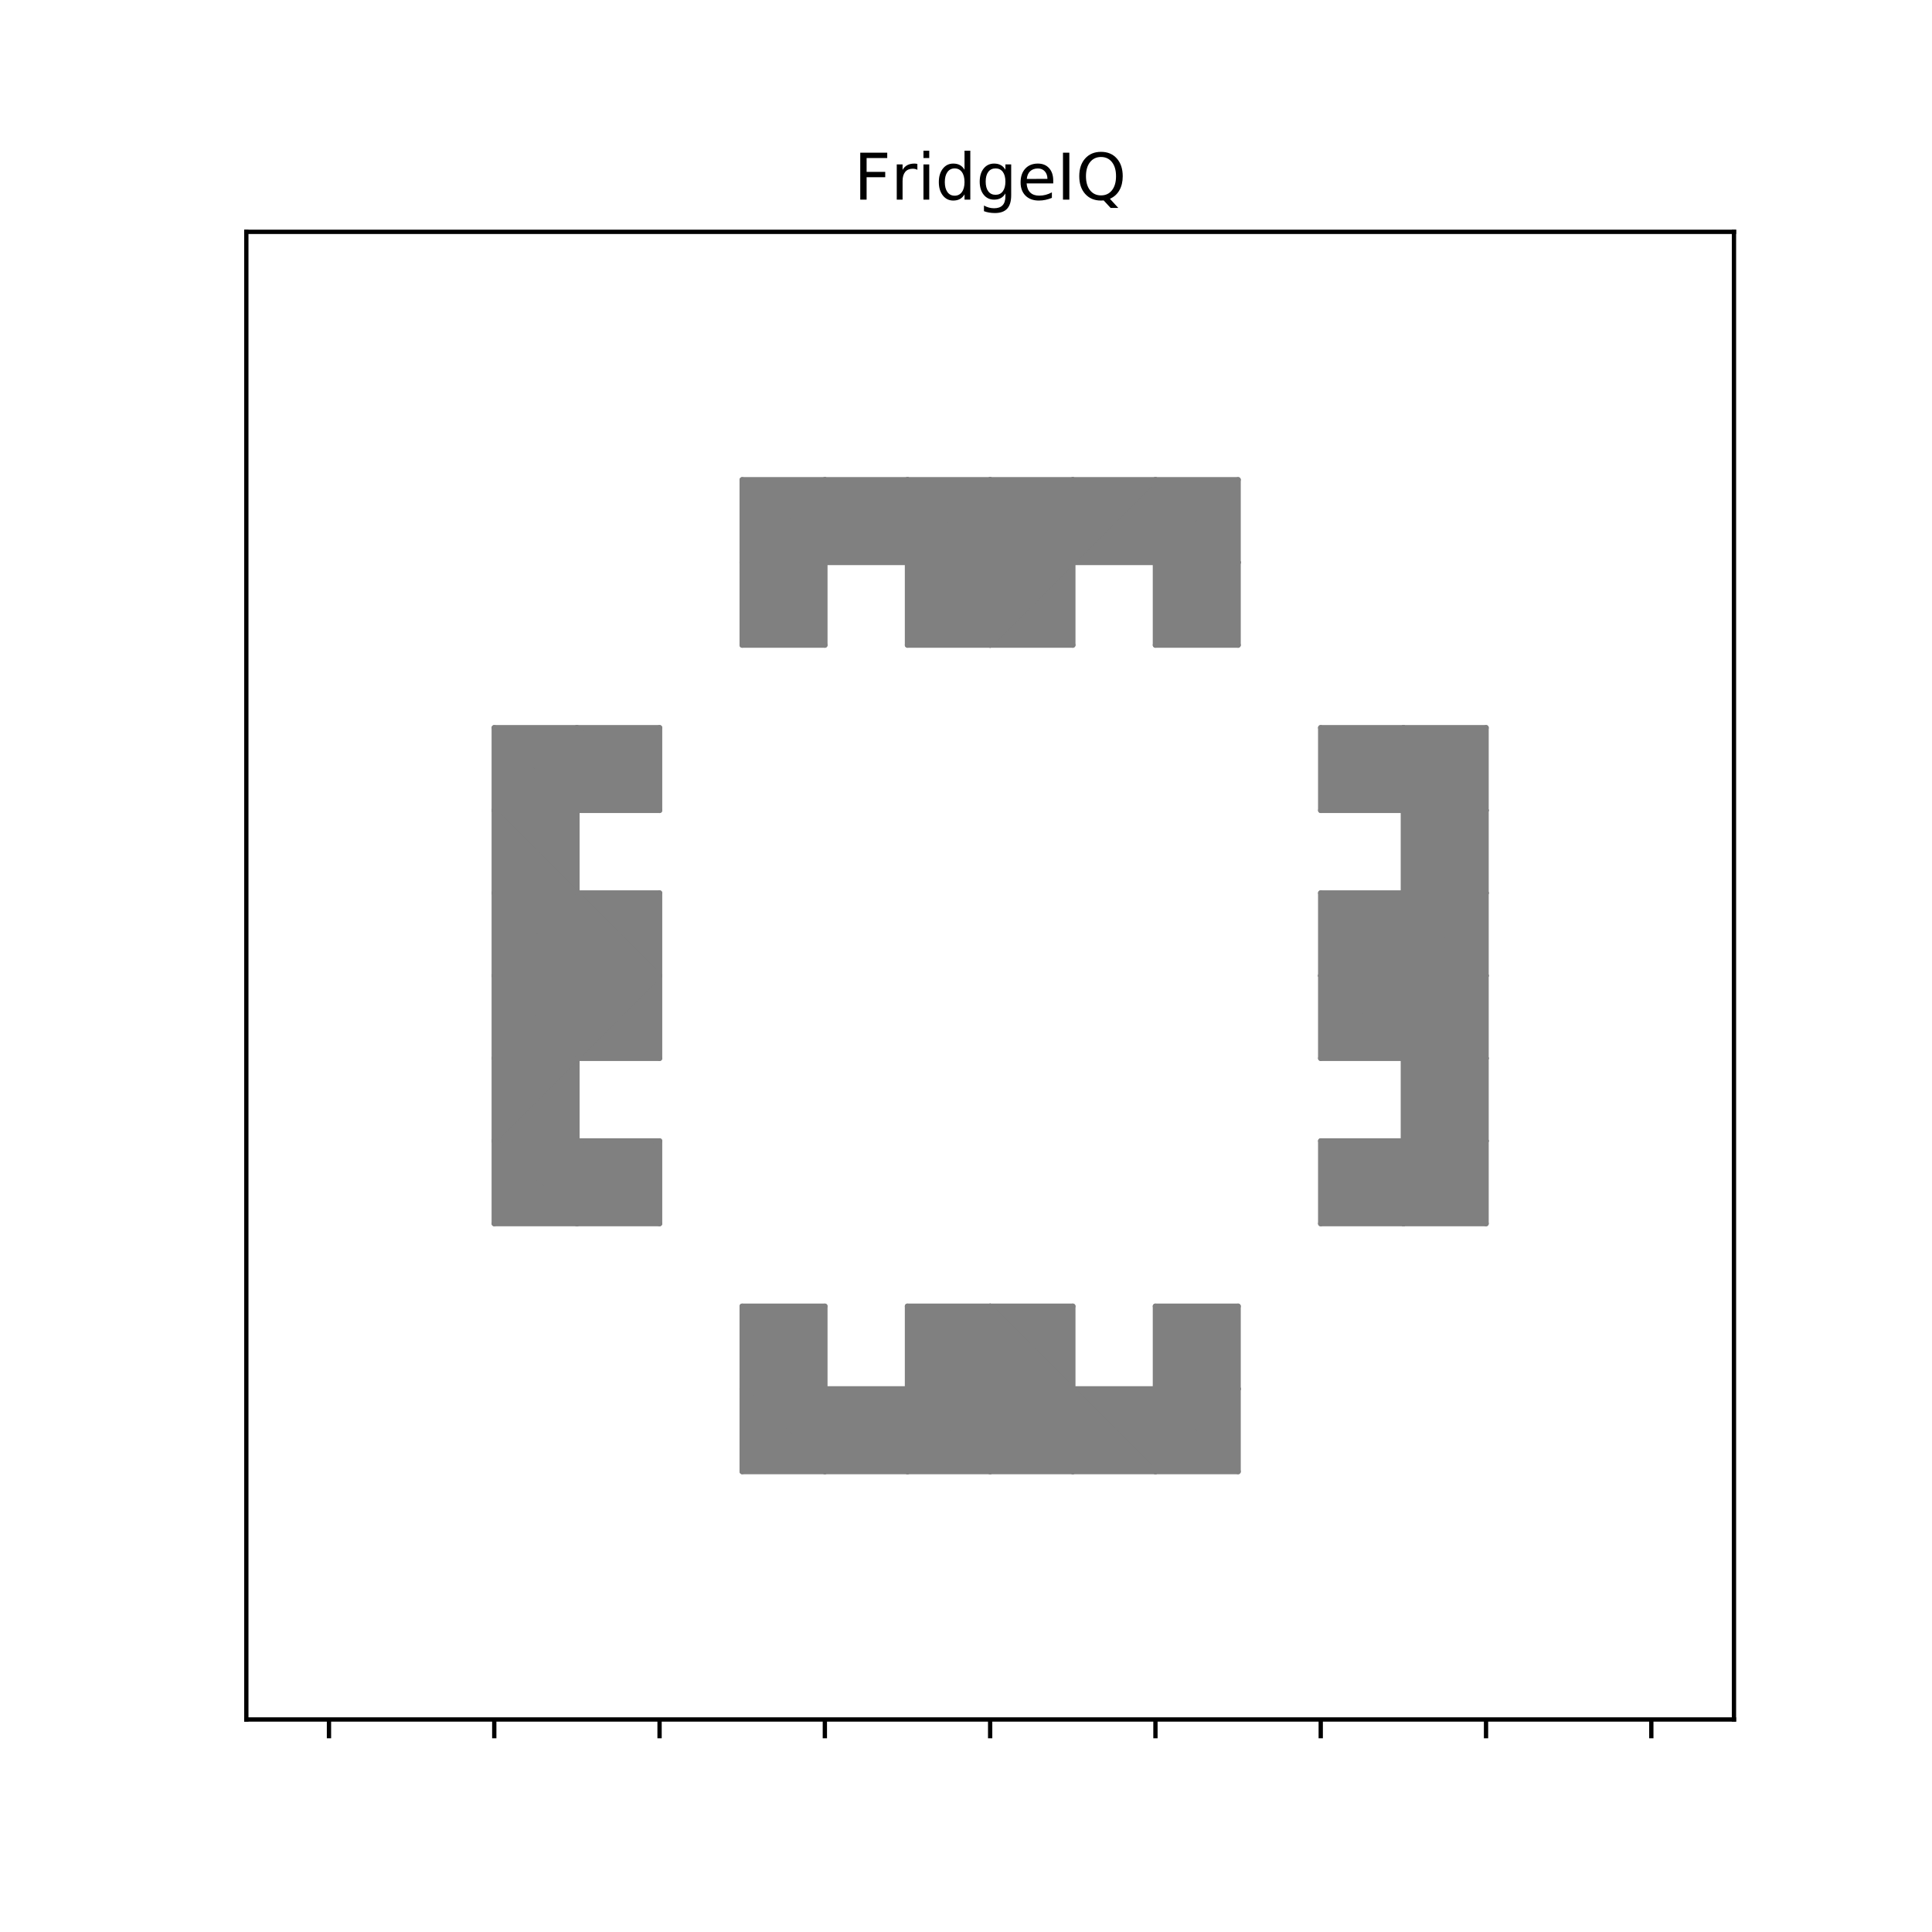 <?xml version="1.0" encoding="utf-8" standalone="no"?>
<!DOCTYPE svg PUBLIC "-//W3C//DTD SVG 1.1//EN"
  "http://www.w3.org/Graphics/SVG/1.1/DTD/svg11.dtd">
<!-- Created with matplotlib (https://matplotlib.org/) -->
<svg height="360pt" version="1.1" viewBox="0 0 360 360" width="360pt" xmlns="http://www.w3.org/2000/svg" xmlns:xlink="http://www.w3.org/1999/xlink">
 <defs>
  <style type="text/css">
*{stroke-linecap:butt;stroke-linejoin:round;}
  </style>
 </defs>
 <g id="figure_1">
  <g id="patch_1">
   <path d="M 0 360 
L 360 360 
L 360 0 
L 0 0 
z
" style="fill:#ffffff;"/>
  </g>
  <g id="axes_1">
   <g id="patch_2">
    <path d="M 45.9 320.4 
L 323.1 320.4 
L 323.1 43.2 
L 45.9 43.2 
z
" style="fill:#ffffff;"/>
   </g>
   <g id="patch_3">
    <path clip-path="url(#p22b9aabf7c)" d="M 146 112.5 
L 153.7 104.8 
L 138.3 104.8 
L 146 112.5 
" style="fill:#808080;stroke:#808080;stroke-linejoin:miter;"/>
   </g>
   <g id="patch_4">
    <path clip-path="url(#p22b9aabf7c)" d="M 146 112.5 
L 153.7 104.8 
L 153.7 120.2 
L 146 112.5 
" style="fill:#808080;stroke:#808080;stroke-linejoin:miter;"/>
   </g>
   <g id="patch_5">
    <path clip-path="url(#p22b9aabf7c)" d="M 146 112.5 
L 138.3 104.8 
L 138.3 120.2 
L 146 112.5 
" style="fill:#808080;stroke:#808080;stroke-linejoin:miter;"/>
   </g>
   <g id="patch_6">
    <path clip-path="url(#p22b9aabf7c)" d="M 146 112.5 
L 138.3 120.2 
L 153.7 120.2 
L 146 112.5 
" style="fill:#808080;stroke:#808080;stroke-linejoin:miter;"/>
   </g>
   <g id="patch_7">
    <path clip-path="url(#p22b9aabf7c)" d="M 146 97.1 
L 153.7 89.4 
L 138.3 89.4 
L 146 97.1 
" style="fill:#808080;stroke:#808080;stroke-linejoin:miter;"/>
   </g>
   <g id="patch_8">
    <path clip-path="url(#p22b9aabf7c)" d="M 146 97.1 
L 153.7 89.4 
L 153.7 104.8 
L 146 97.1 
" style="fill:#808080;stroke:#808080;stroke-linejoin:miter;"/>
   </g>
   <g id="patch_9">
    <path clip-path="url(#p22b9aabf7c)" d="M 146 97.1 
L 138.3 89.4 
L 138.3 104.8 
L 146 97.1 
" style="fill:#808080;stroke:#808080;stroke-linejoin:miter;"/>
   </g>
   <g id="patch_10">
    <path clip-path="url(#p22b9aabf7c)" d="M 146 97.1 
L 138.3 104.8 
L 153.7 104.8 
L 146 97.1 
" style="fill:#808080;stroke:#808080;stroke-linejoin:miter;"/>
   </g>
   <g id="patch_11">
    <path clip-path="url(#p22b9aabf7c)" d="M 161.4 97.1 
L 153.7 89.4 
L 153.7 104.8 
L 161.4 97.1 
" style="fill:#808080;stroke:#808080;stroke-linejoin:miter;"/>
   </g>
   <g id="patch_12">
    <path clip-path="url(#p22b9aabf7c)" d="M 161.4 97.1 
L 153.7 104.8 
L 169.1 104.8 
L 161.4 97.1 
" style="fill:#808080;stroke:#808080;stroke-linejoin:miter;"/>
   </g>
   <g id="patch_13">
    <path clip-path="url(#p22b9aabf7c)" d="M 253.8 174.1 
L 246.1 181.8 
L 261.5 181.8 
L 253.8 174.1 
" style="fill:#808080;stroke:#808080;stroke-linejoin:miter;"/>
   </g>
   <g id="patch_14">
    <path clip-path="url(#p22b9aabf7c)" d="M 253.8 174.1 
L 246.1 166.4 
L 246.1 181.8 
L 253.8 174.1 
" style="fill:#808080;stroke:#808080;stroke-linejoin:miter;"/>
   </g>
   <g id="patch_15">
    <path clip-path="url(#p22b9aabf7c)" d="M 253.8 174.1 
L 261.5 166.4 
L 261.5 181.8 
L 253.8 174.1 
" style="fill:#808080;stroke:#808080;stroke-linejoin:miter;"/>
   </g>
   <g id="patch_16">
    <path clip-path="url(#p22b9aabf7c)" d="M 253.8 174.1 
L 261.5 166.4 
L 246.1 166.4 
L 253.8 174.1 
" style="fill:#808080;stroke:#808080;stroke-linejoin:miter;"/>
   </g>
   <g id="patch_17">
    <path clip-path="url(#p22b9aabf7c)" d="M 253.8 189.5 
L 246.1 197.2 
L 261.5 197.2 
L 253.8 189.5 
" style="fill:#808080;stroke:#808080;stroke-linejoin:miter;"/>
   </g>
   <g id="patch_18">
    <path clip-path="url(#p22b9aabf7c)" d="M 253.8 189.5 
L 246.1 181.8 
L 246.1 197.2 
L 253.8 189.5 
" style="fill:#808080;stroke:#808080;stroke-linejoin:miter;"/>
   </g>
   <g id="patch_19">
    <path clip-path="url(#p22b9aabf7c)" d="M 253.8 189.5 
L 261.5 181.8 
L 261.5 197.2 
L 253.8 189.5 
" style="fill:#808080;stroke:#808080;stroke-linejoin:miter;"/>
   </g>
   <g id="patch_20">
    <path clip-path="url(#p22b9aabf7c)" d="M 253.8 189.5 
L 261.5 181.8 
L 246.1 181.8 
L 253.8 189.5 
" style="fill:#808080;stroke:#808080;stroke-linejoin:miter;"/>
   </g>
   <g id="patch_21">
    <path clip-path="url(#p22b9aabf7c)" d="M 269.2 189.5 
L 276.9 181.8 
L 261.5 181.8 
L 269.2 189.5 
" style="fill:#808080;stroke:#808080;stroke-linejoin:miter;"/>
   </g>
   <g id="patch_22">
    <path clip-path="url(#p22b9aabf7c)" d="M 269.2 189.5 
L 261.5 181.8 
L 261.5 197.2 
L 269.2 189.5 
" style="fill:#808080;stroke:#808080;stroke-linejoin:miter;"/>
   </g>
   <g id="patch_23">
    <path clip-path="url(#p22b9aabf7c)" d="M 253.8 220.3 
L 261.5 212.6 
L 261.5 228 
L 253.8 220.3 
" style="fill:#808080;stroke:#808080;stroke-linejoin:miter;"/>
   </g>
   <g id="patch_24">
    <path clip-path="url(#p22b9aabf7c)" d="M 253.8 220.3 
L 246.1 228 
L 261.5 228 
L 253.8 220.3 
" style="fill:#808080;stroke:#808080;stroke-linejoin:miter;"/>
   </g>
   <g id="patch_25">
    <path clip-path="url(#p22b9aabf7c)" d="M 253.8 220.3 
L 261.5 212.6 
L 246.1 212.6 
L 253.8 220.3 
" style="fill:#808080;stroke:#808080;stroke-linejoin:miter;"/>
   </g>
   <g id="patch_26">
    <path clip-path="url(#p22b9aabf7c)" d="M 253.8 220.3 
L 246.1 212.6 
L 246.1 228 
L 253.8 220.3 
" style="fill:#808080;stroke:#808080;stroke-linejoin:miter;"/>
   </g>
   <g id="patch_27">
    <path clip-path="url(#p22b9aabf7c)" d="M 269.2 220.3 
L 276.9 212.6 
L 276.9 228 
L 269.2 220.3 
" style="fill:#808080;stroke:#808080;stroke-linejoin:miter;"/>
   </g>
   <g id="patch_28">
    <path clip-path="url(#p22b9aabf7c)" d="M 269.2 220.3 
L 261.5 228 
L 276.9 228 
L 269.2 220.3 
" style="fill:#808080;stroke:#808080;stroke-linejoin:miter;"/>
   </g>
   <g id="patch_29">
    <path clip-path="url(#p22b9aabf7c)" d="M 269.2 220.3 
L 276.9 212.6 
L 261.5 212.6 
L 269.2 220.3 
" style="fill:#808080;stroke:#808080;stroke-linejoin:miter;"/>
   </g>
   <g id="patch_30">
    <path clip-path="url(#p22b9aabf7c)" d="M 269.2 220.3 
L 261.5 212.6 
L 261.5 228 
L 269.2 220.3 
" style="fill:#808080;stroke:#808080;stroke-linejoin:miter;"/>
   </g>
   <g id="patch_31">
    <path clip-path="url(#p22b9aabf7c)" d="M 269.2 204.9 
L 261.5 197.2 
L 261.5 212.6 
L 269.2 204.9 
" style="fill:#808080;stroke:#808080;stroke-linejoin:miter;"/>
   </g>
   <g id="patch_32">
    <path clip-path="url(#p22b9aabf7c)" d="M 269.2 204.9 
L 261.5 212.6 
L 276.9 212.6 
L 269.2 204.9 
" style="fill:#808080;stroke:#808080;stroke-linejoin:miter;"/>
   </g>
   <g id="patch_33">
    <path clip-path="url(#p22b9aabf7c)" d="M 192.2 251.1 
L 184.5 258.8 
L 199.9 258.8 
L 192.2 251.1 
" style="fill:#808080;stroke:#808080;stroke-linejoin:miter;"/>
   </g>
   <g id="patch_34">
    <path clip-path="url(#p22b9aabf7c)" d="M 192.2 251.1 
L 184.5 243.4 
L 184.5 258.8 
L 192.2 251.1 
" style="fill:#808080;stroke:#808080;stroke-linejoin:miter;"/>
   </g>
   <g id="patch_35">
    <path clip-path="url(#p22b9aabf7c)" d="M 192.2 251.1 
L 199.9 243.4 
L 199.9 258.8 
L 192.2 251.1 
" style="fill:#808080;stroke:#808080;stroke-linejoin:miter;"/>
   </g>
   <g id="patch_36">
    <path clip-path="url(#p22b9aabf7c)" d="M 192.2 251.1 
L 199.9 243.4 
L 184.5 243.4 
L 192.2 251.1 
" style="fill:#808080;stroke:#808080;stroke-linejoin:miter;"/>
   </g>
   <g id="patch_37">
    <path clip-path="url(#p22b9aabf7c)" d="M 176.8 251.1 
L 169.1 258.8 
L 184.5 258.8 
L 176.8 251.1 
" style="fill:#808080;stroke:#808080;stroke-linejoin:miter;"/>
   </g>
   <g id="patch_38">
    <path clip-path="url(#p22b9aabf7c)" d="M 176.8 251.1 
L 169.1 243.4 
L 169.1 258.8 
L 176.8 251.1 
" style="fill:#808080;stroke:#808080;stroke-linejoin:miter;"/>
   </g>
   <g id="patch_39">
    <path clip-path="url(#p22b9aabf7c)" d="M 176.8 251.1 
L 184.5 243.4 
L 184.5 258.8 
L 176.8 251.1 
" style="fill:#808080;stroke:#808080;stroke-linejoin:miter;"/>
   </g>
   <g id="patch_40">
    <path clip-path="url(#p22b9aabf7c)" d="M 176.8 251.1 
L 184.5 243.4 
L 169.1 243.4 
L 176.8 251.1 
" style="fill:#808080;stroke:#808080;stroke-linejoin:miter;"/>
   </g>
   <g id="patch_41">
    <path clip-path="url(#p22b9aabf7c)" d="M 176.8 266.5 
L 169.1 274.2 
L 184.5 274.2 
L 176.8 266.5 
" style="fill:#808080;stroke:#808080;stroke-linejoin:miter;"/>
   </g>
   <g id="patch_42">
    <path clip-path="url(#p22b9aabf7c)" d="M 176.8 266.5 
L 169.1 258.8 
L 169.1 274.2 
L 176.8 266.5 
" style="fill:#808080;stroke:#808080;stroke-linejoin:miter;"/>
   </g>
   <g id="patch_43">
    <path clip-path="url(#p22b9aabf7c)" d="M 176.8 266.5 
L 184.5 258.8 
L 184.5 274.2 
L 176.8 266.5 
" style="fill:#808080;stroke:#808080;stroke-linejoin:miter;"/>
   </g>
   <g id="patch_44">
    <path clip-path="url(#p22b9aabf7c)" d="M 176.8 266.5 
L 184.5 258.8 
L 169.1 258.8 
L 176.8 266.5 
" style="fill:#808080;stroke:#808080;stroke-linejoin:miter;"/>
   </g>
   <g id="patch_45">
    <path clip-path="url(#p22b9aabf7c)" d="M 161.4 266.5 
L 169.1 258.8 
L 169.1 274.2 
L 161.4 266.5 
" style="fill:#808080;stroke:#808080;stroke-linejoin:miter;"/>
   </g>
   <g id="patch_46">
    <path clip-path="url(#p22b9aabf7c)" d="M 161.4 266.5 
L 169.1 258.8 
L 153.7 258.8 
L 161.4 266.5 
" style="fill:#808080;stroke:#808080;stroke-linejoin:miter;"/>
   </g>
   <g id="patch_47">
    <path clip-path="url(#p22b9aabf7c)" d="M 146 266.5 
L 153.7 258.8 
L 138.3 258.8 
L 146 266.5 
" style="fill:#808080;stroke:#808080;stroke-linejoin:miter;"/>
   </g>
   <g id="patch_48">
    <path clip-path="url(#p22b9aabf7c)" d="M 146 266.5 
L 153.7 258.8 
L 153.7 274.2 
L 146 266.5 
" style="fill:#808080;stroke:#808080;stroke-linejoin:miter;"/>
   </g>
   <g id="patch_49">
    <path clip-path="url(#p22b9aabf7c)" d="M 146 266.5 
L 138.3 258.8 
L 138.3 274.2 
L 146 266.5 
" style="fill:#808080;stroke:#808080;stroke-linejoin:miter;"/>
   </g>
   <g id="patch_50">
    <path clip-path="url(#p22b9aabf7c)" d="M 146 266.5 
L 138.3 274.2 
L 153.7 274.2 
L 146 266.5 
" style="fill:#808080;stroke:#808080;stroke-linejoin:miter;"/>
   </g>
   <g id="patch_51">
    <path clip-path="url(#p22b9aabf7c)" d="M 146 251.1 
L 153.7 243.4 
L 138.3 243.4 
L 146 251.1 
" style="fill:#808080;stroke:#808080;stroke-linejoin:miter;"/>
   </g>
   <g id="patch_52">
    <path clip-path="url(#p22b9aabf7c)" d="M 146 251.1 
L 153.7 243.4 
L 153.7 258.8 
L 146 251.1 
" style="fill:#808080;stroke:#808080;stroke-linejoin:miter;"/>
   </g>
   <g id="patch_53">
    <path clip-path="url(#p22b9aabf7c)" d="M 146 251.1 
L 138.3 243.4 
L 138.3 258.8 
L 146 251.1 
" style="fill:#808080;stroke:#808080;stroke-linejoin:miter;"/>
   </g>
   <g id="patch_54">
    <path clip-path="url(#p22b9aabf7c)" d="M 146 251.1 
L 138.3 258.8 
L 153.7 258.8 
L 146 251.1 
" style="fill:#808080;stroke:#808080;stroke-linejoin:miter;"/>
   </g>
   <g id="patch_55">
    <path clip-path="url(#p22b9aabf7c)" d="M 161.4 266.5 
L 153.7 274.2 
L 169.1 274.2 
L 161.4 266.5 
" style="fill:#808080;stroke:#808080;stroke-linejoin:miter;"/>
   </g>
   <g id="patch_56">
    <path clip-path="url(#p22b9aabf7c)" d="M 161.4 266.5 
L 153.7 258.8 
L 153.7 274.2 
L 161.4 266.5 
" style="fill:#808080;stroke:#808080;stroke-linejoin:miter;"/>
   </g>
   <g id="patch_57">
    <path clip-path="url(#p22b9aabf7c)" d="M 176.8 97.1 
L 169.1 89.4 
L 169.1 104.8 
L 176.8 97.1 
" style="fill:#808080;stroke:#808080;stroke-linejoin:miter;"/>
   </g>
   <g id="patch_58">
    <path clip-path="url(#p22b9aabf7c)" d="M 176.8 97.1 
L 184.5 89.4 
L 169.1 89.4 
L 176.8 97.1 
" style="fill:#808080;stroke:#808080;stroke-linejoin:miter;"/>
   </g>
   <g id="patch_59">
    <path clip-path="url(#p22b9aabf7c)" d="M 176.8 97.1 
L 169.1 104.8 
L 184.5 104.8 
L 176.8 97.1 
" style="fill:#808080;stroke:#808080;stroke-linejoin:miter;"/>
   </g>
   <g id="patch_60">
    <path clip-path="url(#p22b9aabf7c)" d="M 176.8 97.1 
L 184.5 89.4 
L 184.5 104.8 
L 176.8 97.1 
" style="fill:#808080;stroke:#808080;stroke-linejoin:miter;"/>
   </g>
   <g id="patch_61">
    <path clip-path="url(#p22b9aabf7c)" d="M 161.4 97.1 
L 169.1 89.4 
L 169.1 104.8 
L 161.4 97.1 
" style="fill:#808080;stroke:#808080;stroke-linejoin:miter;"/>
   </g>
   <g id="patch_62">
    <path clip-path="url(#p22b9aabf7c)" d="M 161.4 97.1 
L 169.1 89.4 
L 153.7 89.4 
L 161.4 97.1 
" style="fill:#808080;stroke:#808080;stroke-linejoin:miter;"/>
   </g>
   <g id="patch_63">
    <path clip-path="url(#p22b9aabf7c)" d="M 99.8 158.7 
L 107.5 151 
L 107.5 166.4 
L 99.8 158.7 
" style="fill:#808080;stroke:#808080;stroke-linejoin:miter;"/>
   </g>
   <g id="patch_64">
    <path clip-path="url(#p22b9aabf7c)" d="M 99.8 158.7 
L 92.1 166.4 
L 107.5 166.4 
L 99.8 158.7 
" style="fill:#808080;stroke:#808080;stroke-linejoin:miter;"/>
   </g>
   <g id="patch_65">
    <path clip-path="url(#p22b9aabf7c)" d="M 99.8 158.7 
L 107.5 151 
L 92.1 151 
L 99.8 158.7 
" style="fill:#808080;stroke:#808080;stroke-linejoin:miter;"/>
   </g>
   <g id="patch_66">
    <path clip-path="url(#p22b9aabf7c)" d="M 99.8 158.7 
L 92.1 151 
L 92.1 166.4 
L 99.8 158.7 
" style="fill:#808080;stroke:#808080;stroke-linejoin:miter;"/>
   </g>
   <g id="patch_67">
    <path clip-path="url(#p22b9aabf7c)" d="M 99.8 174.1 
L 107.5 166.4 
L 107.5 181.8 
L 99.8 174.1 
" style="fill:#808080;stroke:#808080;stroke-linejoin:miter;"/>
   </g>
   <g id="patch_68">
    <path clip-path="url(#p22b9aabf7c)" d="M 99.8 174.1 
L 92.1 181.8 
L 107.5 181.8 
L 99.8 174.1 
" style="fill:#808080;stroke:#808080;stroke-linejoin:miter;"/>
   </g>
   <g id="patch_69">
    <path clip-path="url(#p22b9aabf7c)" d="M 99.8 174.1 
L 107.5 166.4 
L 92.1 166.4 
L 99.8 174.1 
" style="fill:#808080;stroke:#808080;stroke-linejoin:miter;"/>
   </g>
   <g id="patch_70">
    <path clip-path="url(#p22b9aabf7c)" d="M 99.8 174.1 
L 92.1 166.4 
L 92.1 181.8 
L 99.8 174.1 
" style="fill:#808080;stroke:#808080;stroke-linejoin:miter;"/>
   </g>
   <g id="patch_71">
    <path clip-path="url(#p22b9aabf7c)" d="M 115.2 174.1 
L 107.5 166.4 
L 107.5 181.8 
L 115.2 174.1 
" style="fill:#808080;stroke:#808080;stroke-linejoin:miter;"/>
   </g>
   <g id="patch_72">
    <path clip-path="url(#p22b9aabf7c)" d="M 115.2 174.1 
L 122.9 166.4 
L 107.5 166.4 
L 115.2 174.1 
" style="fill:#808080;stroke:#808080;stroke-linejoin:miter;"/>
   </g>
   <g id="patch_73">
    <path clip-path="url(#p22b9aabf7c)" d="M 99.8 189.5 
L 92.1 181.8 
L 92.1 197.2 
L 99.8 189.5 
" style="fill:#808080;stroke:#808080;stroke-linejoin:miter;"/>
   </g>
   <g id="patch_74">
    <path clip-path="url(#p22b9aabf7c)" d="M 99.8 189.5 
L 107.5 181.8 
L 92.1 181.8 
L 99.8 189.5 
" style="fill:#808080;stroke:#808080;stroke-linejoin:miter;"/>
   </g>
   <g id="patch_75">
    <path clip-path="url(#p22b9aabf7c)" d="M 192.2 266.5 
L 199.9 258.8 
L 199.9 274.2 
L 192.2 266.5 
" style="fill:#808080;stroke:#808080;stroke-linejoin:miter;"/>
   </g>
   <g id="patch_76">
    <path clip-path="url(#p22b9aabf7c)" d="M 192.2 266.5 
L 184.5 274.2 
L 199.9 274.2 
L 192.2 266.5 
" style="fill:#808080;stroke:#808080;stroke-linejoin:miter;"/>
   </g>
   <g id="patch_77">
    <path clip-path="url(#p22b9aabf7c)" d="M 192.2 266.5 
L 199.9 258.8 
L 184.5 258.8 
L 192.2 266.5 
" style="fill:#808080;stroke:#808080;stroke-linejoin:miter;"/>
   </g>
   <g id="patch_78">
    <path clip-path="url(#p22b9aabf7c)" d="M 192.2 266.5 
L 184.5 258.8 
L 184.5 274.2 
L 192.2 266.5 
" style="fill:#808080;stroke:#808080;stroke-linejoin:miter;"/>
   </g>
   <g id="patch_79">
    <path clip-path="url(#p22b9aabf7c)" d="M 207.6 266.5 
L 215.3 258.8 
L 215.3 274.2 
L 207.6 266.5 
" style="fill:#808080;stroke:#808080;stroke-linejoin:miter;"/>
   </g>
   <g id="patch_80">
    <path clip-path="url(#p22b9aabf7c)" d="M 207.6 266.5 
L 199.9 274.2 
L 215.3 274.2 
L 207.6 266.5 
" style="fill:#808080;stroke:#808080;stroke-linejoin:miter;"/>
   </g>
   <g id="patch_81">
    <path clip-path="url(#p22b9aabf7c)" d="M 207.6 266.5 
L 215.3 258.8 
L 199.9 258.8 
L 207.6 266.5 
" style="fill:#808080;stroke:#808080;stroke-linejoin:miter;"/>
   </g>
   <g id="patch_82">
    <path clip-path="url(#p22b9aabf7c)" d="M 207.6 266.5 
L 199.9 258.8 
L 199.9 274.2 
L 207.6 266.5 
" style="fill:#808080;stroke:#808080;stroke-linejoin:miter;"/>
   </g>
   <g id="patch_83">
    <path clip-path="url(#p22b9aabf7c)" d="M 223 266.5 
L 215.3 258.8 
L 215.3 274.2 
L 223 266.5 
" style="fill:#808080;stroke:#808080;stroke-linejoin:miter;"/>
   </g>
   <g id="patch_84">
    <path clip-path="url(#p22b9aabf7c)" d="M 223 266.5 
L 215.3 274.2 
L 230.7 274.2 
L 223 266.5 
" style="fill:#808080;stroke:#808080;stroke-linejoin:miter;"/>
   </g>
   <g id="patch_85">
    <path clip-path="url(#p22b9aabf7c)" d="M 115.2 143.3 
L 107.5 135.6 
L 107.5 151 
L 115.2 143.3 
" style="fill:#808080;stroke:#808080;stroke-linejoin:miter;"/>
   </g>
   <g id="patch_86">
    <path clip-path="url(#p22b9aabf7c)" d="M 115.2 143.3 
L 122.9 135.6 
L 107.5 135.6 
L 115.2 143.3 
" style="fill:#808080;stroke:#808080;stroke-linejoin:miter;"/>
   </g>
   <g id="patch_87">
    <path clip-path="url(#p22b9aabf7c)" d="M 115.2 143.3 
L 107.5 151 
L 122.9 151 
L 115.2 143.3 
" style="fill:#808080;stroke:#808080;stroke-linejoin:miter;"/>
   </g>
   <g id="patch_88">
    <path clip-path="url(#p22b9aabf7c)" d="M 115.2 143.3 
L 122.9 135.6 
L 122.9 151 
L 115.2 143.3 
" style="fill:#808080;stroke:#808080;stroke-linejoin:miter;"/>
   </g>
   <g id="patch_89">
    <path clip-path="url(#p22b9aabf7c)" d="M 99.8 143.3 
L 92.1 135.6 
L 92.1 151 
L 99.8 143.3 
" style="fill:#808080;stroke:#808080;stroke-linejoin:miter;"/>
   </g>
   <g id="patch_90">
    <path clip-path="url(#p22b9aabf7c)" d="M 99.8 143.3 
L 107.5 135.6 
L 92.1 135.6 
L 99.8 143.3 
" style="fill:#808080;stroke:#808080;stroke-linejoin:miter;"/>
   </g>
   <g id="patch_91">
    <path clip-path="url(#p22b9aabf7c)" d="M 99.8 143.3 
L 92.1 151 
L 107.5 151 
L 99.8 143.3 
" style="fill:#808080;stroke:#808080;stroke-linejoin:miter;"/>
   </g>
   <g id="patch_92">
    <path clip-path="url(#p22b9aabf7c)" d="M 99.8 143.3 
L 107.5 135.6 
L 107.5 151 
L 99.8 143.3 
" style="fill:#808080;stroke:#808080;stroke-linejoin:miter;"/>
   </g>
   <g id="patch_93">
    <path clip-path="url(#p22b9aabf7c)" d="M 269.2 204.9 
L 276.9 197.2 
L 276.9 212.6 
L 269.2 204.9 
" style="fill:#808080;stroke:#808080;stroke-linejoin:miter;"/>
   </g>
   <g id="patch_94">
    <path clip-path="url(#p22b9aabf7c)" d="M 269.2 204.9 
L 276.9 197.2 
L 261.5 197.2 
L 269.2 204.9 
" style="fill:#808080;stroke:#808080;stroke-linejoin:miter;"/>
   </g>
   <g id="patch_95">
    <path clip-path="url(#p22b9aabf7c)" d="M 269.2 189.5 
L 276.9 181.8 
L 276.9 197.2 
L 269.2 189.5 
" style="fill:#808080;stroke:#808080;stroke-linejoin:miter;"/>
   </g>
   <g id="patch_96">
    <path clip-path="url(#p22b9aabf7c)" d="M 269.2 189.5 
L 261.5 197.2 
L 276.9 197.2 
L 269.2 189.5 
" style="fill:#808080;stroke:#808080;stroke-linejoin:miter;"/>
   </g>
   <g id="patch_97">
    <path clip-path="url(#p22b9aabf7c)" d="M 99.8 204.9 
L 107.5 197.2 
L 107.5 212.6 
L 99.8 204.9 
" style="fill:#808080;stroke:#808080;stroke-linejoin:miter;"/>
   </g>
   <g id="patch_98">
    <path clip-path="url(#p22b9aabf7c)" d="M 99.8 204.9 
L 92.1 212.6 
L 107.5 212.6 
L 99.8 204.9 
" style="fill:#808080;stroke:#808080;stroke-linejoin:miter;"/>
   </g>
   <g id="patch_99">
    <path clip-path="url(#p22b9aabf7c)" d="M 99.8 204.9 
L 107.5 197.2 
L 92.1 197.2 
L 99.8 204.9 
" style="fill:#808080;stroke:#808080;stroke-linejoin:miter;"/>
   </g>
   <g id="patch_100">
    <path clip-path="url(#p22b9aabf7c)" d="M 99.8 204.9 
L 92.1 197.2 
L 92.1 212.6 
L 99.8 204.9 
" style="fill:#808080;stroke:#808080;stroke-linejoin:miter;"/>
   </g>
   <g id="patch_101">
    <path clip-path="url(#p22b9aabf7c)" d="M 99.8 220.3 
L 107.5 212.6 
L 107.5 228 
L 99.8 220.3 
" style="fill:#808080;stroke:#808080;stroke-linejoin:miter;"/>
   </g>
   <g id="patch_102">
    <path clip-path="url(#p22b9aabf7c)" d="M 99.8 220.3 
L 92.1 228 
L 107.5 228 
L 99.8 220.3 
" style="fill:#808080;stroke:#808080;stroke-linejoin:miter;"/>
   </g>
   <g id="patch_103">
    <path clip-path="url(#p22b9aabf7c)" d="M 99.8 220.3 
L 107.5 212.6 
L 92.1 212.6 
L 99.8 220.3 
" style="fill:#808080;stroke:#808080;stroke-linejoin:miter;"/>
   </g>
   <g id="patch_104">
    <path clip-path="url(#p22b9aabf7c)" d="M 99.8 220.3 
L 92.1 212.6 
L 92.1 228 
L 99.8 220.3 
" style="fill:#808080;stroke:#808080;stroke-linejoin:miter;"/>
   </g>
   <g id="patch_105">
    <path clip-path="url(#p22b9aabf7c)" d="M 115.2 220.3 
L 122.9 212.6 
L 122.9 228 
L 115.2 220.3 
" style="fill:#808080;stroke:#808080;stroke-linejoin:miter;"/>
   </g>
   <g id="patch_106">
    <path clip-path="url(#p22b9aabf7c)" d="M 115.2 220.3 
L 107.5 228 
L 122.9 228 
L 115.2 220.3 
" style="fill:#808080;stroke:#808080;stroke-linejoin:miter;"/>
   </g>
   <g id="patch_107">
    <path clip-path="url(#p22b9aabf7c)" d="M 115.2 220.3 
L 122.9 212.6 
L 107.5 212.6 
L 115.2 220.3 
" style="fill:#808080;stroke:#808080;stroke-linejoin:miter;"/>
   </g>
   <g id="patch_108">
    <path clip-path="url(#p22b9aabf7c)" d="M 115.2 220.3 
L 107.5 212.6 
L 107.5 228 
L 115.2 220.3 
" style="fill:#808080;stroke:#808080;stroke-linejoin:miter;"/>
   </g>
   <g id="patch_109">
    <path clip-path="url(#p22b9aabf7c)" d="M 223 112.5 
L 215.3 104.8 
L 215.3 120.2 
L 223 112.5 
" style="fill:#808080;stroke:#808080;stroke-linejoin:miter;"/>
   </g>
   <g id="patch_110">
    <path clip-path="url(#p22b9aabf7c)" d="M 223 112.5 
L 230.7 104.8 
L 215.3 104.8 
L 223 112.5 
" style="fill:#808080;stroke:#808080;stroke-linejoin:miter;"/>
   </g>
   <g id="patch_111">
    <path clip-path="url(#p22b9aabf7c)" d="M 223 112.5 
L 215.3 120.2 
L 230.7 120.2 
L 223 112.5 
" style="fill:#808080;stroke:#808080;stroke-linejoin:miter;"/>
   </g>
   <g id="patch_112">
    <path clip-path="url(#p22b9aabf7c)" d="M 223 112.5 
L 230.7 104.8 
L 230.7 120.2 
L 223 112.5 
" style="fill:#808080;stroke:#808080;stroke-linejoin:miter;"/>
   </g>
   <g id="patch_113">
    <path clip-path="url(#p22b9aabf7c)" d="M 223 97.1 
L 215.3 89.4 
L 215.3 104.8 
L 223 97.1 
" style="fill:#808080;stroke:#808080;stroke-linejoin:miter;"/>
   </g>
   <g id="patch_114">
    <path clip-path="url(#p22b9aabf7c)" d="M 223 97.1 
L 230.7 89.4 
L 215.3 89.4 
L 223 97.1 
" style="fill:#808080;stroke:#808080;stroke-linejoin:miter;"/>
   </g>
   <g id="patch_115">
    <path clip-path="url(#p22b9aabf7c)" d="M 223 97.1 
L 215.3 104.8 
L 230.7 104.8 
L 223 97.1 
" style="fill:#808080;stroke:#808080;stroke-linejoin:miter;"/>
   </g>
   <g id="patch_116">
    <path clip-path="url(#p22b9aabf7c)" d="M 223 97.1 
L 230.7 89.4 
L 230.7 104.8 
L 223 97.1 
" style="fill:#808080;stroke:#808080;stroke-linejoin:miter;"/>
   </g>
   <g id="patch_117">
    <path clip-path="url(#p22b9aabf7c)" d="M 253.8 143.3 
L 261.5 135.6 
L 261.5 151 
L 253.8 143.3 
" style="fill:#808080;stroke:#808080;stroke-linejoin:miter;"/>
   </g>
   <g id="patch_118">
    <path clip-path="url(#p22b9aabf7c)" d="M 253.8 143.3 
L 246.1 151 
L 261.5 151 
L 253.8 143.3 
" style="fill:#808080;stroke:#808080;stroke-linejoin:miter;"/>
   </g>
   <g id="patch_119">
    <path clip-path="url(#p22b9aabf7c)" d="M 253.8 143.3 
L 261.5 135.6 
L 246.1 135.6 
L 253.8 143.3 
" style="fill:#808080;stroke:#808080;stroke-linejoin:miter;"/>
   </g>
   <g id="patch_120">
    <path clip-path="url(#p22b9aabf7c)" d="M 253.8 143.3 
L 246.1 135.6 
L 246.1 151 
L 253.8 143.3 
" style="fill:#808080;stroke:#808080;stroke-linejoin:miter;"/>
   </g>
   <g id="patch_121">
    <path clip-path="url(#p22b9aabf7c)" d="M 269.2 143.3 
L 276.9 135.6 
L 276.9 151 
L 269.2 143.3 
" style="fill:#808080;stroke:#808080;stroke-linejoin:miter;"/>
   </g>
   <g id="patch_122">
    <path clip-path="url(#p22b9aabf7c)" d="M 269.2 143.3 
L 261.5 151 
L 276.9 151 
L 269.2 143.3 
" style="fill:#808080;stroke:#808080;stroke-linejoin:miter;"/>
   </g>
   <g id="patch_123">
    <path clip-path="url(#p22b9aabf7c)" d="M 269.2 143.3 
L 276.9 135.6 
L 261.5 135.6 
L 269.2 143.3 
" style="fill:#808080;stroke:#808080;stroke-linejoin:miter;"/>
   </g>
   <g id="patch_124">
    <path clip-path="url(#p22b9aabf7c)" d="M 269.2 143.3 
L 261.5 135.6 
L 261.5 151 
L 269.2 143.3 
" style="fill:#808080;stroke:#808080;stroke-linejoin:miter;"/>
   </g>
   <g id="patch_125">
    <path clip-path="url(#p22b9aabf7c)" d="M 269.2 158.7 
L 276.9 151 
L 276.9 166.4 
L 269.2 158.7 
" style="fill:#808080;stroke:#808080;stroke-linejoin:miter;"/>
   </g>
   <g id="patch_126">
    <path clip-path="url(#p22b9aabf7c)" d="M 269.2 158.7 
L 261.5 166.4 
L 276.9 166.4 
L 269.2 158.7 
" style="fill:#808080;stroke:#808080;stroke-linejoin:miter;"/>
   </g>
   <g id="patch_127">
    <path clip-path="url(#p22b9aabf7c)" d="M 269.2 158.7 
L 276.9 151 
L 261.5 151 
L 269.2 158.7 
" style="fill:#808080;stroke:#808080;stroke-linejoin:miter;"/>
   </g>
   <g id="patch_128">
    <path clip-path="url(#p22b9aabf7c)" d="M 269.2 158.7 
L 261.5 151 
L 261.5 166.4 
L 269.2 158.7 
" style="fill:#808080;stroke:#808080;stroke-linejoin:miter;"/>
   </g>
   <g id="patch_129">
    <path clip-path="url(#p22b9aabf7c)" d="M 269.2 174.1 
L 276.9 166.4 
L 276.9 181.8 
L 269.2 174.1 
" style="fill:#808080;stroke:#808080;stroke-linejoin:miter;"/>
   </g>
   <g id="patch_130">
    <path clip-path="url(#p22b9aabf7c)" d="M 269.2 174.1 
L 261.5 181.8 
L 276.9 181.8 
L 269.2 174.1 
" style="fill:#808080;stroke:#808080;stroke-linejoin:miter;"/>
   </g>
   <g id="patch_131">
    <path clip-path="url(#p22b9aabf7c)" d="M 269.2 174.1 
L 276.9 166.4 
L 261.5 166.4 
L 269.2 174.1 
" style="fill:#808080;stroke:#808080;stroke-linejoin:miter;"/>
   </g>
   <g id="patch_132">
    <path clip-path="url(#p22b9aabf7c)" d="M 269.2 174.1 
L 261.5 166.4 
L 261.5 181.8 
L 269.2 174.1 
" style="fill:#808080;stroke:#808080;stroke-linejoin:miter;"/>
   </g>
   <g id="patch_133">
    <path clip-path="url(#p22b9aabf7c)" d="M 223 251.1 
L 215.3 258.8 
L 230.7 258.8 
L 223 251.1 
" style="fill:#808080;stroke:#808080;stroke-linejoin:miter;"/>
   </g>
   <g id="patch_134">
    <path clip-path="url(#p22b9aabf7c)" d="M 223 251.1 
L 215.3 243.4 
L 215.3 258.8 
L 223 251.1 
" style="fill:#808080;stroke:#808080;stroke-linejoin:miter;"/>
   </g>
   <g id="patch_135">
    <path clip-path="url(#p22b9aabf7c)" d="M 223 251.1 
L 230.7 243.4 
L 230.7 258.8 
L 223 251.1 
" style="fill:#808080;stroke:#808080;stroke-linejoin:miter;"/>
   </g>
   <g id="patch_136">
    <path clip-path="url(#p22b9aabf7c)" d="M 223 251.1 
L 230.7 243.4 
L 215.3 243.4 
L 223 251.1 
" style="fill:#808080;stroke:#808080;stroke-linejoin:miter;"/>
   </g>
   <g id="patch_137">
    <path clip-path="url(#p22b9aabf7c)" d="M 223 266.5 
L 230.7 258.8 
L 215.3 258.8 
L 223 266.5 
" style="fill:#808080;stroke:#808080;stroke-linejoin:miter;"/>
   </g>
   <g id="patch_138">
    <path clip-path="url(#p22b9aabf7c)" d="M 223 266.5 
L 230.7 258.8 
L 230.7 274.2 
L 223 266.5 
" style="fill:#808080;stroke:#808080;stroke-linejoin:miter;"/>
   </g>
   <g id="patch_139">
    <path clip-path="url(#p22b9aabf7c)" d="M 99.8 189.5 
L 92.1 197.2 
L 107.5 197.2 
L 99.8 189.5 
" style="fill:#808080;stroke:#808080;stroke-linejoin:miter;"/>
   </g>
   <g id="patch_140">
    <path clip-path="url(#p22b9aabf7c)" d="M 99.8 189.5 
L 107.5 181.8 
L 107.5 197.2 
L 99.8 189.5 
" style="fill:#808080;stroke:#808080;stroke-linejoin:miter;"/>
   </g>
   <g id="patch_141">
    <path clip-path="url(#p22b9aabf7c)" d="M 115.2 189.5 
L 122.9 181.8 
L 107.5 181.8 
L 115.2 189.5 
" style="fill:#808080;stroke:#808080;stroke-linejoin:miter;"/>
   </g>
   <g id="patch_142">
    <path clip-path="url(#p22b9aabf7c)" d="M 115.2 189.5 
L 122.9 181.8 
L 122.9 197.2 
L 115.2 189.5 
" style="fill:#808080;stroke:#808080;stroke-linejoin:miter;"/>
   </g>
   <g id="patch_143">
    <path clip-path="url(#p22b9aabf7c)" d="M 115.2 189.5 
L 107.5 181.8 
L 107.5 197.2 
L 115.2 189.5 
" style="fill:#808080;stroke:#808080;stroke-linejoin:miter;"/>
   </g>
   <g id="patch_144">
    <path clip-path="url(#p22b9aabf7c)" d="M 115.2 189.5 
L 107.5 197.2 
L 122.9 197.2 
L 115.2 189.5 
" style="fill:#808080;stroke:#808080;stroke-linejoin:miter;"/>
   </g>
   <g id="patch_145">
    <path clip-path="url(#p22b9aabf7c)" d="M 115.2 174.1 
L 107.5 181.8 
L 122.9 181.8 
L 115.2 174.1 
" style="fill:#808080;stroke:#808080;stroke-linejoin:miter;"/>
   </g>
   <g id="patch_146">
    <path clip-path="url(#p22b9aabf7c)" d="M 115.2 174.1 
L 122.9 166.4 
L 122.9 181.8 
L 115.2 174.1 
" style="fill:#808080;stroke:#808080;stroke-linejoin:miter;"/>
   </g>
   <g id="patch_147">
    <path clip-path="url(#p22b9aabf7c)" d="M 207.6 97.1 
L 199.9 89.4 
L 199.9 104.8 
L 207.6 97.1 
" style="fill:#808080;stroke:#808080;stroke-linejoin:miter;"/>
   </g>
   <g id="patch_148">
    <path clip-path="url(#p22b9aabf7c)" d="M 207.6 97.1 
L 215.3 89.4 
L 199.9 89.4 
L 207.6 97.1 
" style="fill:#808080;stroke:#808080;stroke-linejoin:miter;"/>
   </g>
   <g id="patch_149">
    <path clip-path="url(#p22b9aabf7c)" d="M 207.6 97.1 
L 199.9 104.8 
L 215.3 104.8 
L 207.6 97.1 
" style="fill:#808080;stroke:#808080;stroke-linejoin:miter;"/>
   </g>
   <g id="patch_150">
    <path clip-path="url(#p22b9aabf7c)" d="M 207.6 97.1 
L 215.3 89.4 
L 215.3 104.8 
L 207.6 97.1 
" style="fill:#808080;stroke:#808080;stroke-linejoin:miter;"/>
   </g>
   <g id="patch_151">
    <path clip-path="url(#p22b9aabf7c)" d="M 192.2 97.1 
L 184.5 89.4 
L 184.5 104.8 
L 192.2 97.1 
" style="fill:#808080;stroke:#808080;stroke-linejoin:miter;"/>
   </g>
   <g id="patch_152">
    <path clip-path="url(#p22b9aabf7c)" d="M 192.2 97.1 
L 199.9 89.4 
L 184.5 89.4 
L 192.2 97.1 
" style="fill:#808080;stroke:#808080;stroke-linejoin:miter;"/>
   </g>
   <g id="patch_153">
    <path clip-path="url(#p22b9aabf7c)" d="M 192.2 97.1 
L 184.5 104.8 
L 199.9 104.8 
L 192.2 97.1 
" style="fill:#808080;stroke:#808080;stroke-linejoin:miter;"/>
   </g>
   <g id="patch_154">
    <path clip-path="url(#p22b9aabf7c)" d="M 192.2 97.1 
L 199.9 89.4 
L 199.9 104.8 
L 192.2 97.1 
" style="fill:#808080;stroke:#808080;stroke-linejoin:miter;"/>
   </g>
   <g id="patch_155">
    <path clip-path="url(#p22b9aabf7c)" d="M 192.2 112.5 
L 184.5 104.8 
L 184.5 120.2 
L 192.2 112.5 
" style="fill:#808080;stroke:#808080;stroke-linejoin:miter;"/>
   </g>
   <g id="patch_156">
    <path clip-path="url(#p22b9aabf7c)" d="M 192.2 112.5 
L 199.9 104.8 
L 184.5 104.8 
L 192.2 112.5 
" style="fill:#808080;stroke:#808080;stroke-linejoin:miter;"/>
   </g>
   <g id="patch_157">
    <path clip-path="url(#p22b9aabf7c)" d="M 192.2 112.5 
L 184.5 120.2 
L 199.9 120.2 
L 192.2 112.5 
" style="fill:#808080;stroke:#808080;stroke-linejoin:miter;"/>
   </g>
   <g id="patch_158">
    <path clip-path="url(#p22b9aabf7c)" d="M 192.2 112.5 
L 199.9 104.8 
L 199.9 120.2 
L 192.2 112.5 
" style="fill:#808080;stroke:#808080;stroke-linejoin:miter;"/>
   </g>
   <g id="patch_159">
    <path clip-path="url(#p22b9aabf7c)" d="M 176.8 112.5 
L 169.1 104.8 
L 169.1 120.2 
L 176.8 112.5 
" style="fill:#808080;stroke:#808080;stroke-linejoin:miter;"/>
   </g>
   <g id="patch_160">
    <path clip-path="url(#p22b9aabf7c)" d="M 176.8 112.5 
L 184.5 104.8 
L 169.1 104.8 
L 176.8 112.5 
" style="fill:#808080;stroke:#808080;stroke-linejoin:miter;"/>
   </g>
   <g id="patch_161">
    <path clip-path="url(#p22b9aabf7c)" d="M 176.8 112.5 
L 169.1 120.2 
L 184.5 120.2 
L 176.8 112.5 
" style="fill:#808080;stroke:#808080;stroke-linejoin:miter;"/>
   </g>
   <g id="patch_162">
    <path clip-path="url(#p22b9aabf7c)" d="M 176.8 112.5 
L 184.5 104.8 
L 184.5 120.2 
L 176.8 112.5 
" style="fill:#808080;stroke:#808080;stroke-linejoin:miter;"/>
   </g>
   <g id="matplotlib.axis_1">
    <g id="xtick_1">
     <g id="line2d_1">
      <defs>
       <path d="M 0 0 
L 0 3.5 
" id="m88159f873c" style="stroke:#000000;stroke-width:0.8;"/>
      </defs>
      <g>
       <use style="stroke:#000000;stroke-width:0.8;" x="61.3" xlink:href="#m88159f873c" y="320.4"/>
      </g>
     </g>
    </g>
    <g id="xtick_2">
     <g id="line2d_2">
      <g>
       <use style="stroke:#000000;stroke-width:0.8;" x="92.1" xlink:href="#m88159f873c" y="320.4"/>
      </g>
     </g>
    </g>
    <g id="xtick_3">
     <g id="line2d_3">
      <g>
       <use style="stroke:#000000;stroke-width:0.8;" x="122.9" xlink:href="#m88159f873c" y="320.4"/>
      </g>
     </g>
    </g>
    <g id="xtick_4">
     <g id="line2d_4">
      <g>
       <use style="stroke:#000000;stroke-width:0.8;" x="153.7" xlink:href="#m88159f873c" y="320.4"/>
      </g>
     </g>
    </g>
    <g id="xtick_5">
     <g id="line2d_5">
      <g>
       <use style="stroke:#000000;stroke-width:0.8;" x="184.5" xlink:href="#m88159f873c" y="320.4"/>
      </g>
     </g>
    </g>
    <g id="xtick_6">
     <g id="line2d_6">
      <g>
       <use style="stroke:#000000;stroke-width:0.8;" x="215.3" xlink:href="#m88159f873c" y="320.4"/>
      </g>
     </g>
    </g>
    <g id="xtick_7">
     <g id="line2d_7">
      <g>
       <use style="stroke:#000000;stroke-width:0.8;" x="246.1" xlink:href="#m88159f873c" y="320.4"/>
      </g>
     </g>
    </g>
    <g id="xtick_8">
     <g id="line2d_8">
      <g>
       <use style="stroke:#000000;stroke-width:0.8;" x="276.9" xlink:href="#m88159f873c" y="320.4"/>
      </g>
     </g>
    </g>
    <g id="xtick_9">
     <g id="line2d_9">
      <g>
       <use style="stroke:#000000;stroke-width:0.8;" x="307.7" xlink:href="#m88159f873c" y="320.4"/>
      </g>
     </g>
    </g>
   </g>
   <g id="matplotlib.axis_2"/>
   <g id="patch_163">
    <path d="M 45.9 320.4 
L 45.9 43.2 
" style="fill:none;stroke:#000000;stroke-linecap:square;stroke-linejoin:miter;stroke-width:0.8;"/>
   </g>
   <g id="patch_164">
    <path d="M 323.1 320.4 
L 323.1 43.2 
" style="fill:none;stroke:#000000;stroke-linecap:square;stroke-linejoin:miter;stroke-width:0.8;"/>
   </g>
   <g id="patch_165">
    <path d="M 45.9 320.4 
L 323.1 320.4 
" style="fill:none;stroke:#000000;stroke-linecap:square;stroke-linejoin:miter;stroke-width:0.8;"/>
   </g>
   <g id="patch_166">
    <path d="M 45.9 43.2 
L 323.1 43.2 
" style="fill:none;stroke:#000000;stroke-linecap:square;stroke-linejoin:miter;stroke-width:0.8;"/>
   </g>
   <g id="text_1">
    <!-- FridgeIQ -->
    <defs>
     <path d="M 9.812 72.906 
L 51.703 72.906 
L 51.703 64.594 
L 19.672 64.594 
L 19.672 43.109 
L 48.578 43.109 
L 48.578 34.812 
L 19.672 34.812 
L 19.672 0 
L 9.812 0 
z
" id="DejaVuSans-70"/>
     <path d="M 41.109 46.297 
Q 39.594 47.172 37.812 47.578 
Q 36.031 48 33.891 48 
Q 26.266 48 22.188 43.047 
Q 18.109 38.094 18.109 28.812 
L 18.109 0 
L 9.078 0 
L 9.078 54.688 
L 18.109 54.688 
L 18.109 46.188 
Q 20.953 51.172 25.484 53.578 
Q 30.031 56 36.531 56 
Q 37.453 56 38.578 55.875 
Q 39.703 55.766 41.062 55.516 
z
" id="DejaVuSans-114"/>
     <path d="M 9.422 54.688 
L 18.406 54.688 
L 18.406 0 
L 9.422 0 
z
M 9.422 75.984 
L 18.406 75.984 
L 18.406 64.594 
L 9.422 64.594 
z
" id="DejaVuSans-105"/>
     <path d="M 45.406 46.391 
L 45.406 75.984 
L 54.391 75.984 
L 54.391 0 
L 45.406 0 
L 45.406 8.203 
Q 42.578 3.328 38.25 0.953 
Q 33.938 -1.422 27.875 -1.422 
Q 17.969 -1.422 11.734 6.484 
Q 5.516 14.406 5.516 27.297 
Q 5.516 40.188 11.734 48.094 
Q 17.969 56 27.875 56 
Q 33.938 56 38.25 53.625 
Q 42.578 51.266 45.406 46.391 
z
M 14.797 27.297 
Q 14.797 17.391 18.875 11.75 
Q 22.953 6.109 30.078 6.109 
Q 37.203 6.109 41.297 11.75 
Q 45.406 17.391 45.406 27.297 
Q 45.406 37.203 41.297 42.844 
Q 37.203 48.484 30.078 48.484 
Q 22.953 48.484 18.875 42.844 
Q 14.797 37.203 14.797 27.297 
z
" id="DejaVuSans-100"/>
     <path d="M 45.406 27.984 
Q 45.406 37.75 41.375 43.109 
Q 37.359 48.484 30.078 48.484 
Q 22.859 48.484 18.828 43.109 
Q 14.797 37.75 14.797 27.984 
Q 14.797 18.266 18.828 12.891 
Q 22.859 7.516 30.078 7.516 
Q 37.359 7.516 41.375 12.891 
Q 45.406 18.266 45.406 27.984 
z
M 54.391 6.781 
Q 54.391 -7.172 48.188 -13.984 
Q 42 -20.797 29.203 -20.797 
Q 24.469 -20.797 20.266 -20.094 
Q 16.062 -19.391 12.109 -17.922 
L 12.109 -9.188 
Q 16.062 -11.328 19.922 -12.344 
Q 23.781 -13.375 27.781 -13.375 
Q 36.625 -13.375 41.016 -8.766 
Q 45.406 -4.156 45.406 5.172 
L 45.406 9.625 
Q 42.625 4.781 38.281 2.391 
Q 33.938 0 27.875 0 
Q 17.828 0 11.672 7.656 
Q 5.516 15.328 5.516 27.984 
Q 5.516 40.672 11.672 48.328 
Q 17.828 56 27.875 56 
Q 33.938 56 38.281 53.609 
Q 42.625 51.219 45.406 46.391 
L 45.406 54.688 
L 54.391 54.688 
z
" id="DejaVuSans-103"/>
     <path d="M 56.203 29.594 
L 56.203 25.203 
L 14.891 25.203 
Q 15.484 15.922 20.484 11.062 
Q 25.484 6.203 34.422 6.203 
Q 39.594 6.203 44.453 7.469 
Q 49.312 8.734 54.109 11.281 
L 54.109 2.781 
Q 49.266 0.734 44.188 -0.344 
Q 39.109 -1.422 33.891 -1.422 
Q 20.797 -1.422 13.156 6.188 
Q 5.516 13.812 5.516 26.812 
Q 5.516 40.234 12.766 48.109 
Q 20.016 56 32.328 56 
Q 43.359 56 49.781 48.891 
Q 56.203 41.797 56.203 29.594 
z
M 47.219 32.234 
Q 47.125 39.594 43.094 43.984 
Q 39.062 48.391 32.422 48.391 
Q 24.906 48.391 20.391 44.141 
Q 15.875 39.891 15.188 32.172 
z
" id="DejaVuSans-101"/>
     <path d="M 9.812 72.906 
L 19.672 72.906 
L 19.672 0 
L 9.812 0 
z
" id="DejaVuSans-73"/>
     <path d="M 39.406 66.219 
Q 28.656 66.219 22.328 58.203 
Q 16.016 50.203 16.016 36.375 
Q 16.016 22.609 22.328 14.594 
Q 28.656 6.594 39.406 6.594 
Q 50.141 6.594 56.422 14.594 
Q 62.703 22.609 62.703 36.375 
Q 62.703 50.203 56.422 58.203 
Q 50.141 66.219 39.406 66.219 
z
M 53.219 1.312 
L 66.219 -12.891 
L 54.297 -12.891 
L 43.5 -1.219 
Q 41.891 -1.312 41.031 -1.359 
Q 40.188 -1.422 39.406 -1.422 
Q 24.031 -1.422 14.812 8.859 
Q 5.609 19.141 5.609 36.375 
Q 5.609 53.656 14.812 63.938 
Q 24.031 74.219 39.406 74.219 
Q 54.734 74.219 63.906 63.938 
Q 73.094 53.656 73.094 36.375 
Q 73.094 23.688 67.984 14.641 
Q 62.891 5.609 53.219 1.312 
z
" id="DejaVuSans-81"/>
    </defs>
    <g transform="translate(159.119 37.2)scale(0.12 -0.12)">
     <use xlink:href="#DejaVuSans-70"/>
     <use x="57.41" xlink:href="#DejaVuSans-114"/>
     <use x="98.523" xlink:href="#DejaVuSans-105"/>
     <use x="126.307" xlink:href="#DejaVuSans-100"/>
     <use x="189.783" xlink:href="#DejaVuSans-103"/>
     <use x="253.26" xlink:href="#DejaVuSans-101"/>
     <use x="314.783" xlink:href="#DejaVuSans-73"/>
     <use x="344.275" xlink:href="#DejaVuSans-81"/>
    </g>
   </g>
  </g>
 </g>
 <defs>
  <clipPath id="p22b9aabf7c">
   <rect height="277.2" width="277.2" x="45.9" y="43.2"/>
  </clipPath>
 </defs>
</svg>
